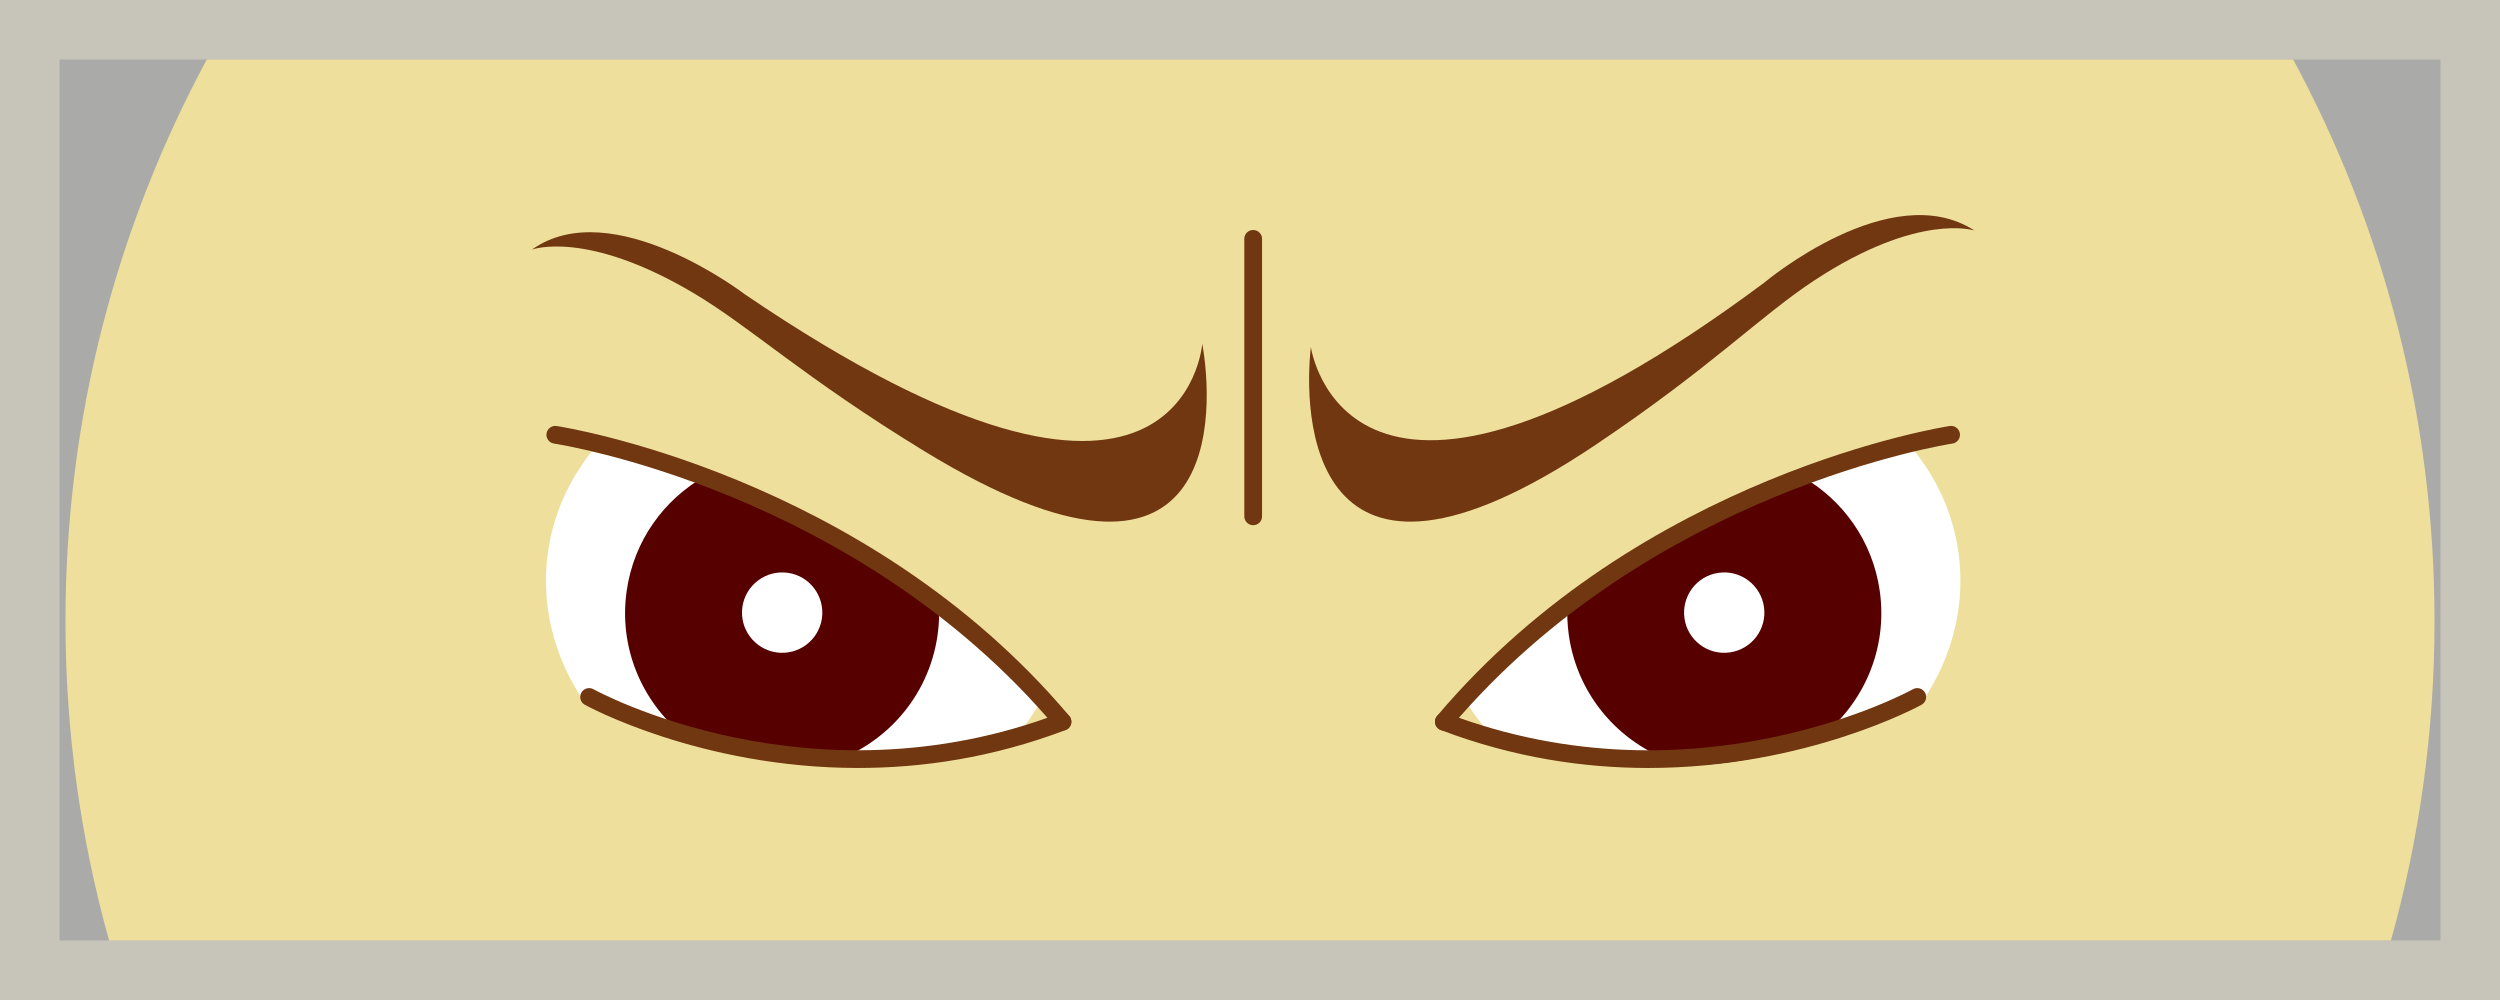 <?xml version="1.0" encoding="utf-8"?>
<!-- Generator: Adobe Illustrator 15.0.2, SVG Export Plug-In . SVG Version: 6.00 Build 0)  -->
<!DOCTYPE svg PUBLIC "-//W3C//DTD SVG 1.1//EN" "http://www.w3.org/Graphics/SVG/1.1/DTD/svg11.dtd">
<svg version="1.1" id="Layer_1" xmlns="http://www.w3.org/2000/svg" xmlns:xlink="http://www.w3.org/1999/xlink" x="0px" y="0px"
	 width="420px" height="168px" viewBox="0 0 420 168" enable-background="new 0 0 420 168" xml:space="preserve">
<g>
	<rect fill="#C7C4BA" width="420" height="168"/>
	<rect x="10" y="10" fill="#AAABA8" width="400" height="148"/>
	<g>
		<g>
			<g>
				<g>
					<path fill="#EEE09C" d="M11,104.344c0,18.593,2.558,36.586,7.326,53.656h383.348c4.769-17.07,7.326-35.063,7.326-53.656
						c0-34.139-8.602-66.267-23.747-94.344H34.748C19.602,38.077,11,70.205,11,104.344z"/>
					<g>
						<g>
							<g>
								<g>
									<path fill="#FFFFFF" d="M128.302,126.304c14.537,2.049,29.361,0.816,40.74-1.099c3.095-2.862,4.565-5.1,6.513-8.779
										c-9.386-10.769-24.902-21.926-41.753-29.856c-11.609-5.464-23.614-8.596-34.404-10.702
										c-3.829,4.815-6.43,10.521-7.334,16.841c-1.263,8.844,0.987,17.475,5.784,24.779
										C100.587,118.632,117.545,124.795,128.302,126.304z"/>
									<path fill="#560000" d="M157.508,106.72c-1.505,10.542-9.06,18.746-18.651,21.588c-3.523,1.043-20.567-1.933-24.167-4.884
										c-6.902-5.658-10.763-14.682-9.408-24.155c1.202-8.422,6.249-15.334,13.11-19.224c6.263,2.494,32.272,16.12,39.339,21.334
										C157.835,103.129,157.766,104.916,157.508,106.72z"/>
									<path fill="#FFFFFF" d="M138.085,103.884c-0.536,3.684-3.941,6.246-7.642,5.721c-3.676-0.533-6.246-3.952-5.72-7.637
										c0.522-3.692,3.953-6.26,7.642-5.734C136.048,96.756,138.602,100.183,138.085,103.884z"/>
								</g>
								<path fill="none" stroke="#713710" stroke-width="1.639" stroke-miterlimit="10" d="M177.248,117.258"/>
								<path fill="none" stroke="#713710" stroke-width="1.639" stroke-miterlimit="10" d="M94.696,69.561"/>
								<path fill="none" stroke="#713710" stroke-width="1.229" stroke-miterlimit="10" d="M170.482,126.692"/>
								<path fill="none" stroke="#713710" stroke-width="1.229" stroke-miterlimit="10" d="M100.587,116.721"/>
							</g>
							<g>
								<path fill="#713710" d="M178.5,122.737c-0.425,0-0.846-0.18-1.142-0.529c-33.682-39.906-83.779-47.613-84.281-47.686
									c-0.815-0.119-1.381-0.877-1.262-1.693s0.884-1.381,1.692-1.261c0.514,0.074,51.729,7.953,86.132,48.714
									c0.532,0.631,0.452,1.572-0.178,2.104C179.182,122.622,178.84,122.737,178.5,122.737z"/>
								<path fill="#713710" d="M144.161,129.02c-26.602,0-45.655-10.477-45.921-10.625c-0.718-0.404-0.973-1.313-0.569-2.032
									c0.404-0.719,1.313-0.977,2.032-0.57c0.36,0.201,36.424,19.978,78.266,4.058c0.77-0.289,1.632,0.096,1.925,0.865
									c0.293,0.771-0.094,1.632-0.864,1.926C166.681,127.339,154.813,129.02,144.161,129.02z"/>
							</g>
						</g>
						<g>
							<g>
								<g>
									<path fill="#FFFFFF" d="M252.639,125.467c11.379,1.915,25.597,2.886,40.132,0.837c10.754-1.509,30.059-8.226,30.369-8.694
										c4.852-7.331,7.135-16.007,5.866-24.901c-0.944-6.625-3.742-12.583-7.879-17.539c-11.432,1.533-20.291,4.879-33.862,11.4
										c-17.307,8.315-32.359,19.089-41.745,29.857C247.467,120.106,249.543,122.605,252.639,125.467z"/>
									<path fill="#560000" d="M263.565,106.72c1.502,10.542,9.057,18.747,18.648,21.589c3.523,1.042,20.086-1.716,23.575-4.411
										c7.275-5.62,11.4-14.887,10.01-24.629c-1.202-8.42-6.248-15.331-13.108-19.221c-5.26,2.072-31.766,16.117-39.346,21.331
										C263.239,103.129,263.309,104.916,263.565,106.72z"/>
									<path fill="#FFFFFF" d="M282.991,103.884c0.526,3.684,3.936,6.246,7.631,5.721c3.688-0.533,6.26-3.952,5.727-7.637
										c-0.525-3.692-3.952-6.26-7.634-5.734C285.02,96.756,282.469,100.183,282.991,103.884z"/>
								</g>
								<path fill="none" stroke="#713710" stroke-width="1.639" stroke-miterlimit="10" d="M243.831,117.258"/>
								<path fill="none" stroke="#713710" stroke-width="1.639" stroke-miterlimit="10" d="M326.38,69.561"/>
								<path fill="none" stroke="#713710" stroke-width="1.229" stroke-miterlimit="10" d="M250.592,126.692"/>
								<path fill="none" stroke="#713710" stroke-width="1.229" stroke-miterlimit="10" d="M320.481,116.721"/>
							</g>
							<g>
								<path fill="#713710" d="M242.569,122.737c-0.34,0-0.682-0.115-0.963-0.352c-0.629-0.532-0.709-1.474-0.177-2.104
									c34.413-40.761,85.629-48.64,86.142-48.714c0.811-0.119,1.573,0.445,1.692,1.261s-0.445,1.573-1.261,1.693
									c-0.502,0.073-50.63,7.813-84.293,47.686C243.415,122.558,242.993,122.737,242.569,122.737z"/>
								<path fill="#713710" d="M276.91,129.02c-10.655,0-22.519-1.68-34.871-6.379c-0.771-0.294-1.157-1.155-0.864-1.926
									c0.293-0.77,1.156-1.154,1.926-0.865c41.898,15.94,77.909-3.856,78.268-4.058c0.718-0.405,1.629-0.148,2.033,0.569
									c0.403,0.72,0.148,1.629-0.57,2.033C322.566,118.543,303.509,129.02,276.91,129.02z"/>
							</g>
						</g>
					</g>
					<path fill="#713710" d="M210.534,88.234c-0.824,0-1.492-0.669-1.492-1.492V40.128c0-0.823,0.668-1.492,1.492-1.492
						s1.492,0.669,1.492,1.492v46.614C212.026,87.565,211.358,88.234,210.534,88.234z"/>
					<g>
						<path fill="#713710" d="M220.231,58.3c0,0,5.768,41.632,76.221-10.86c0,0,21.208-17.841,35.269-8.702
							c0,0-9.314-3.158-26.815,8.308c-9.2,6.026-17.329,14.6-36.883,27.71C219.317,107.415,218.979,68.941,220.231,58.3z"/>
						<path fill="#713710" d="M201.978,57.749c0,0-3.106,41.788-76.836-8.299c0,0-22.333-17.112-35.785-7.513
							c0,0,9.108-3.465,27.313,7.393c9.585,5.721,18.249,14.018,38.626,26.469C206.032,106.793,203.899,68.342,201.978,57.749z"/>
					</g>
				</g>
			</g>
		</g>
	</g>
</g>
</svg>
